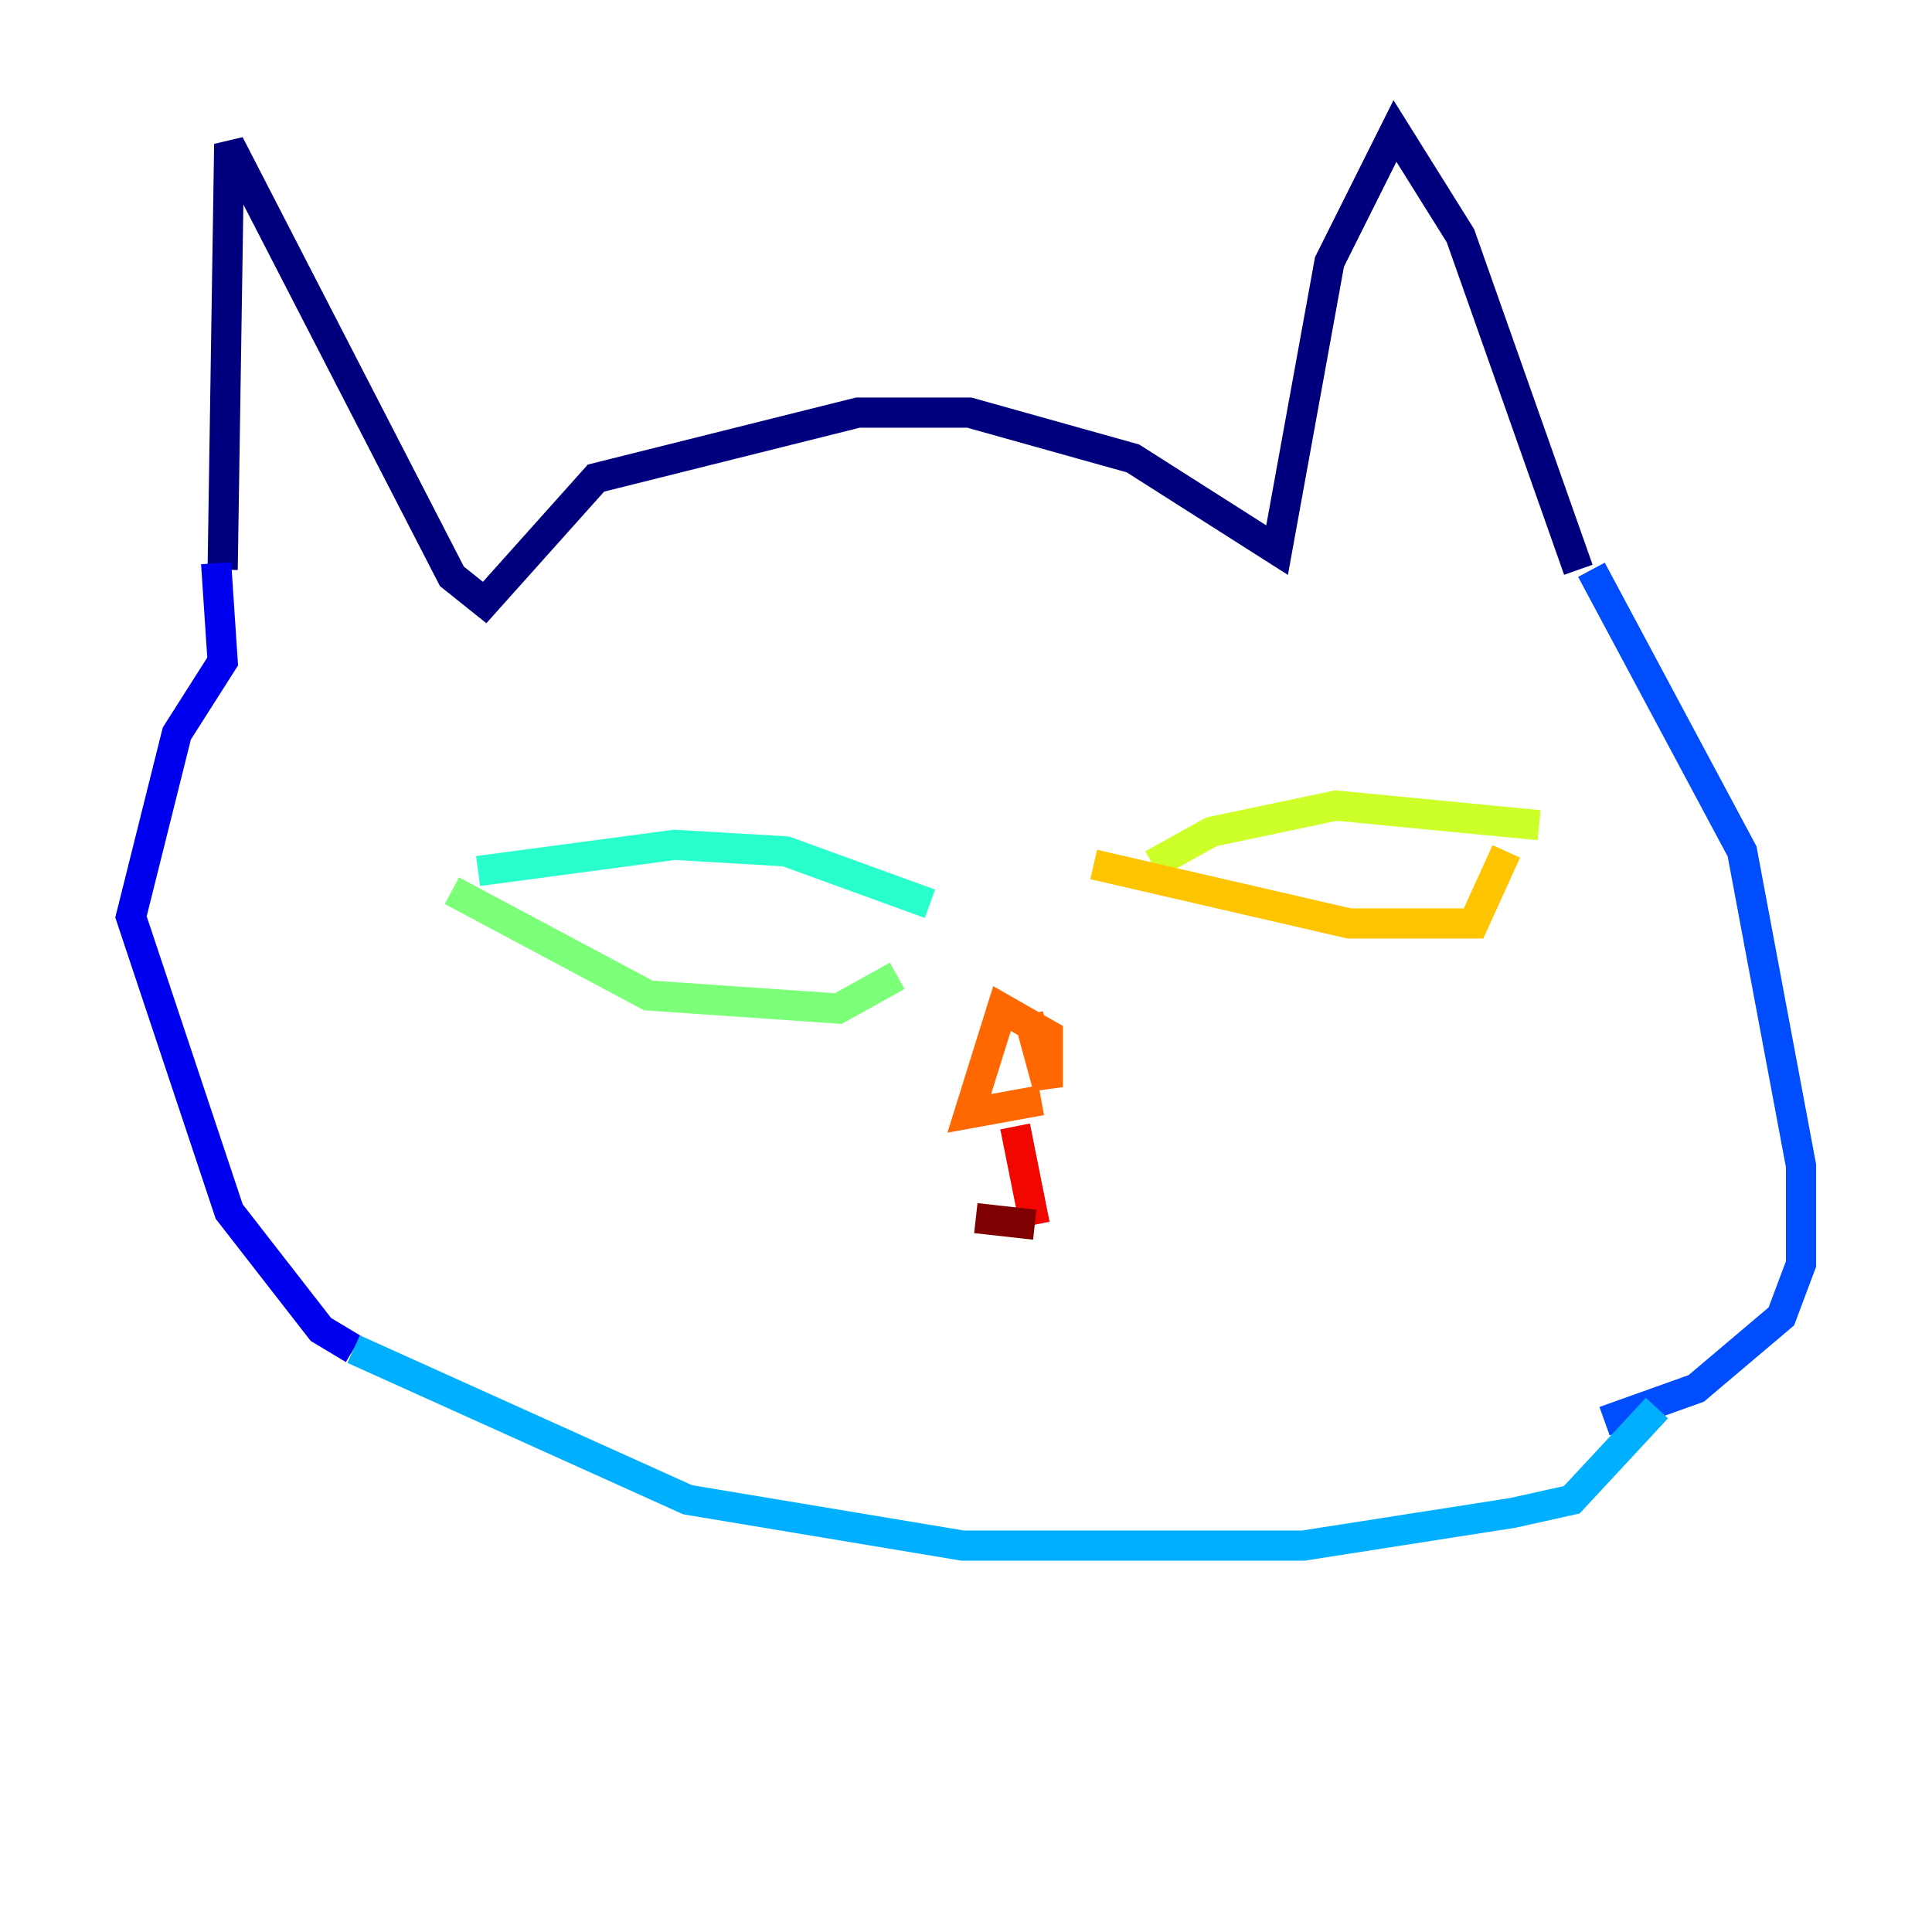 <?xml version="1.0" encoding="utf-8" ?>
<svg baseProfile="tiny" height="128" version="1.2" viewBox="0,0,128,128" width="128" xmlns="http://www.w3.org/2000/svg" xmlns:ev="http://www.w3.org/2001/xml-events" xmlns:xlink="http://www.w3.org/1999/xlink"><defs /><polyline fill="none" points="14.752,37.749 15.186,9.546 29.939,38.183 32.108,39.919 39.485,31.675 56.841,27.336 64.217,27.336 75.064,30.373 84.61,36.447 88.081,17.356 92.42,8.678 96.759,15.62 104.57,37.749" stroke="#00007f" stroke-width="2" /><polyline fill="none" points="14.319,37.315 14.752,43.824 11.715,48.597 8.678,60.746 15.186,80.271 21.261,88.081 23.43,89.383" stroke="#0000f1" stroke-width="2" /><polyline fill="none" points="105.437,37.749 115.417,56.407 119.322,77.234 119.322,83.742 118.02,87.214 112.38,91.986 106.305,94.156" stroke="#004cff" stroke-width="2" /><polyline fill="none" points="23.43,89.383 45.559,99.363 63.783,102.4 86.346,102.4 100.231,100.231 104.136,99.363 109.776,93.288" stroke="#00b0ff" stroke-width="2" /><polyline fill="none" points="31.675,57.709 44.691,55.973 52.068,56.407 61.614,59.878" stroke="#29ffcd" stroke-width="2" /><polyline fill="none" points="29.939,59.01 42.956,65.953 55.539,66.82 59.444,64.651" stroke="#7cff79" stroke-width="2" /><polyline fill="none" points="76.366,57.275 80.271,55.105 88.515,53.37 101.966,54.671" stroke="#cdff29" stroke-width="2" /><polyline fill="none" points="72.461,57.275 89.383,61.18 97.627,61.18 99.797,56.407" stroke="#ffc400" stroke-width="2" /><polyline fill="none" points="68.122,67.254 69.424,72.027 69.424,68.556 66.386,66.82 64.217,73.763 68.99,72.895" stroke="#ff6700" stroke-width="2" /><polyline fill="none" points="67.254,74.63 68.556,81.139" stroke="#f10700" stroke-width="2" /><polyline fill="none" points="68.556,81.139 64.651,80.705" stroke="#7f0000" stroke-width="2" /></svg>